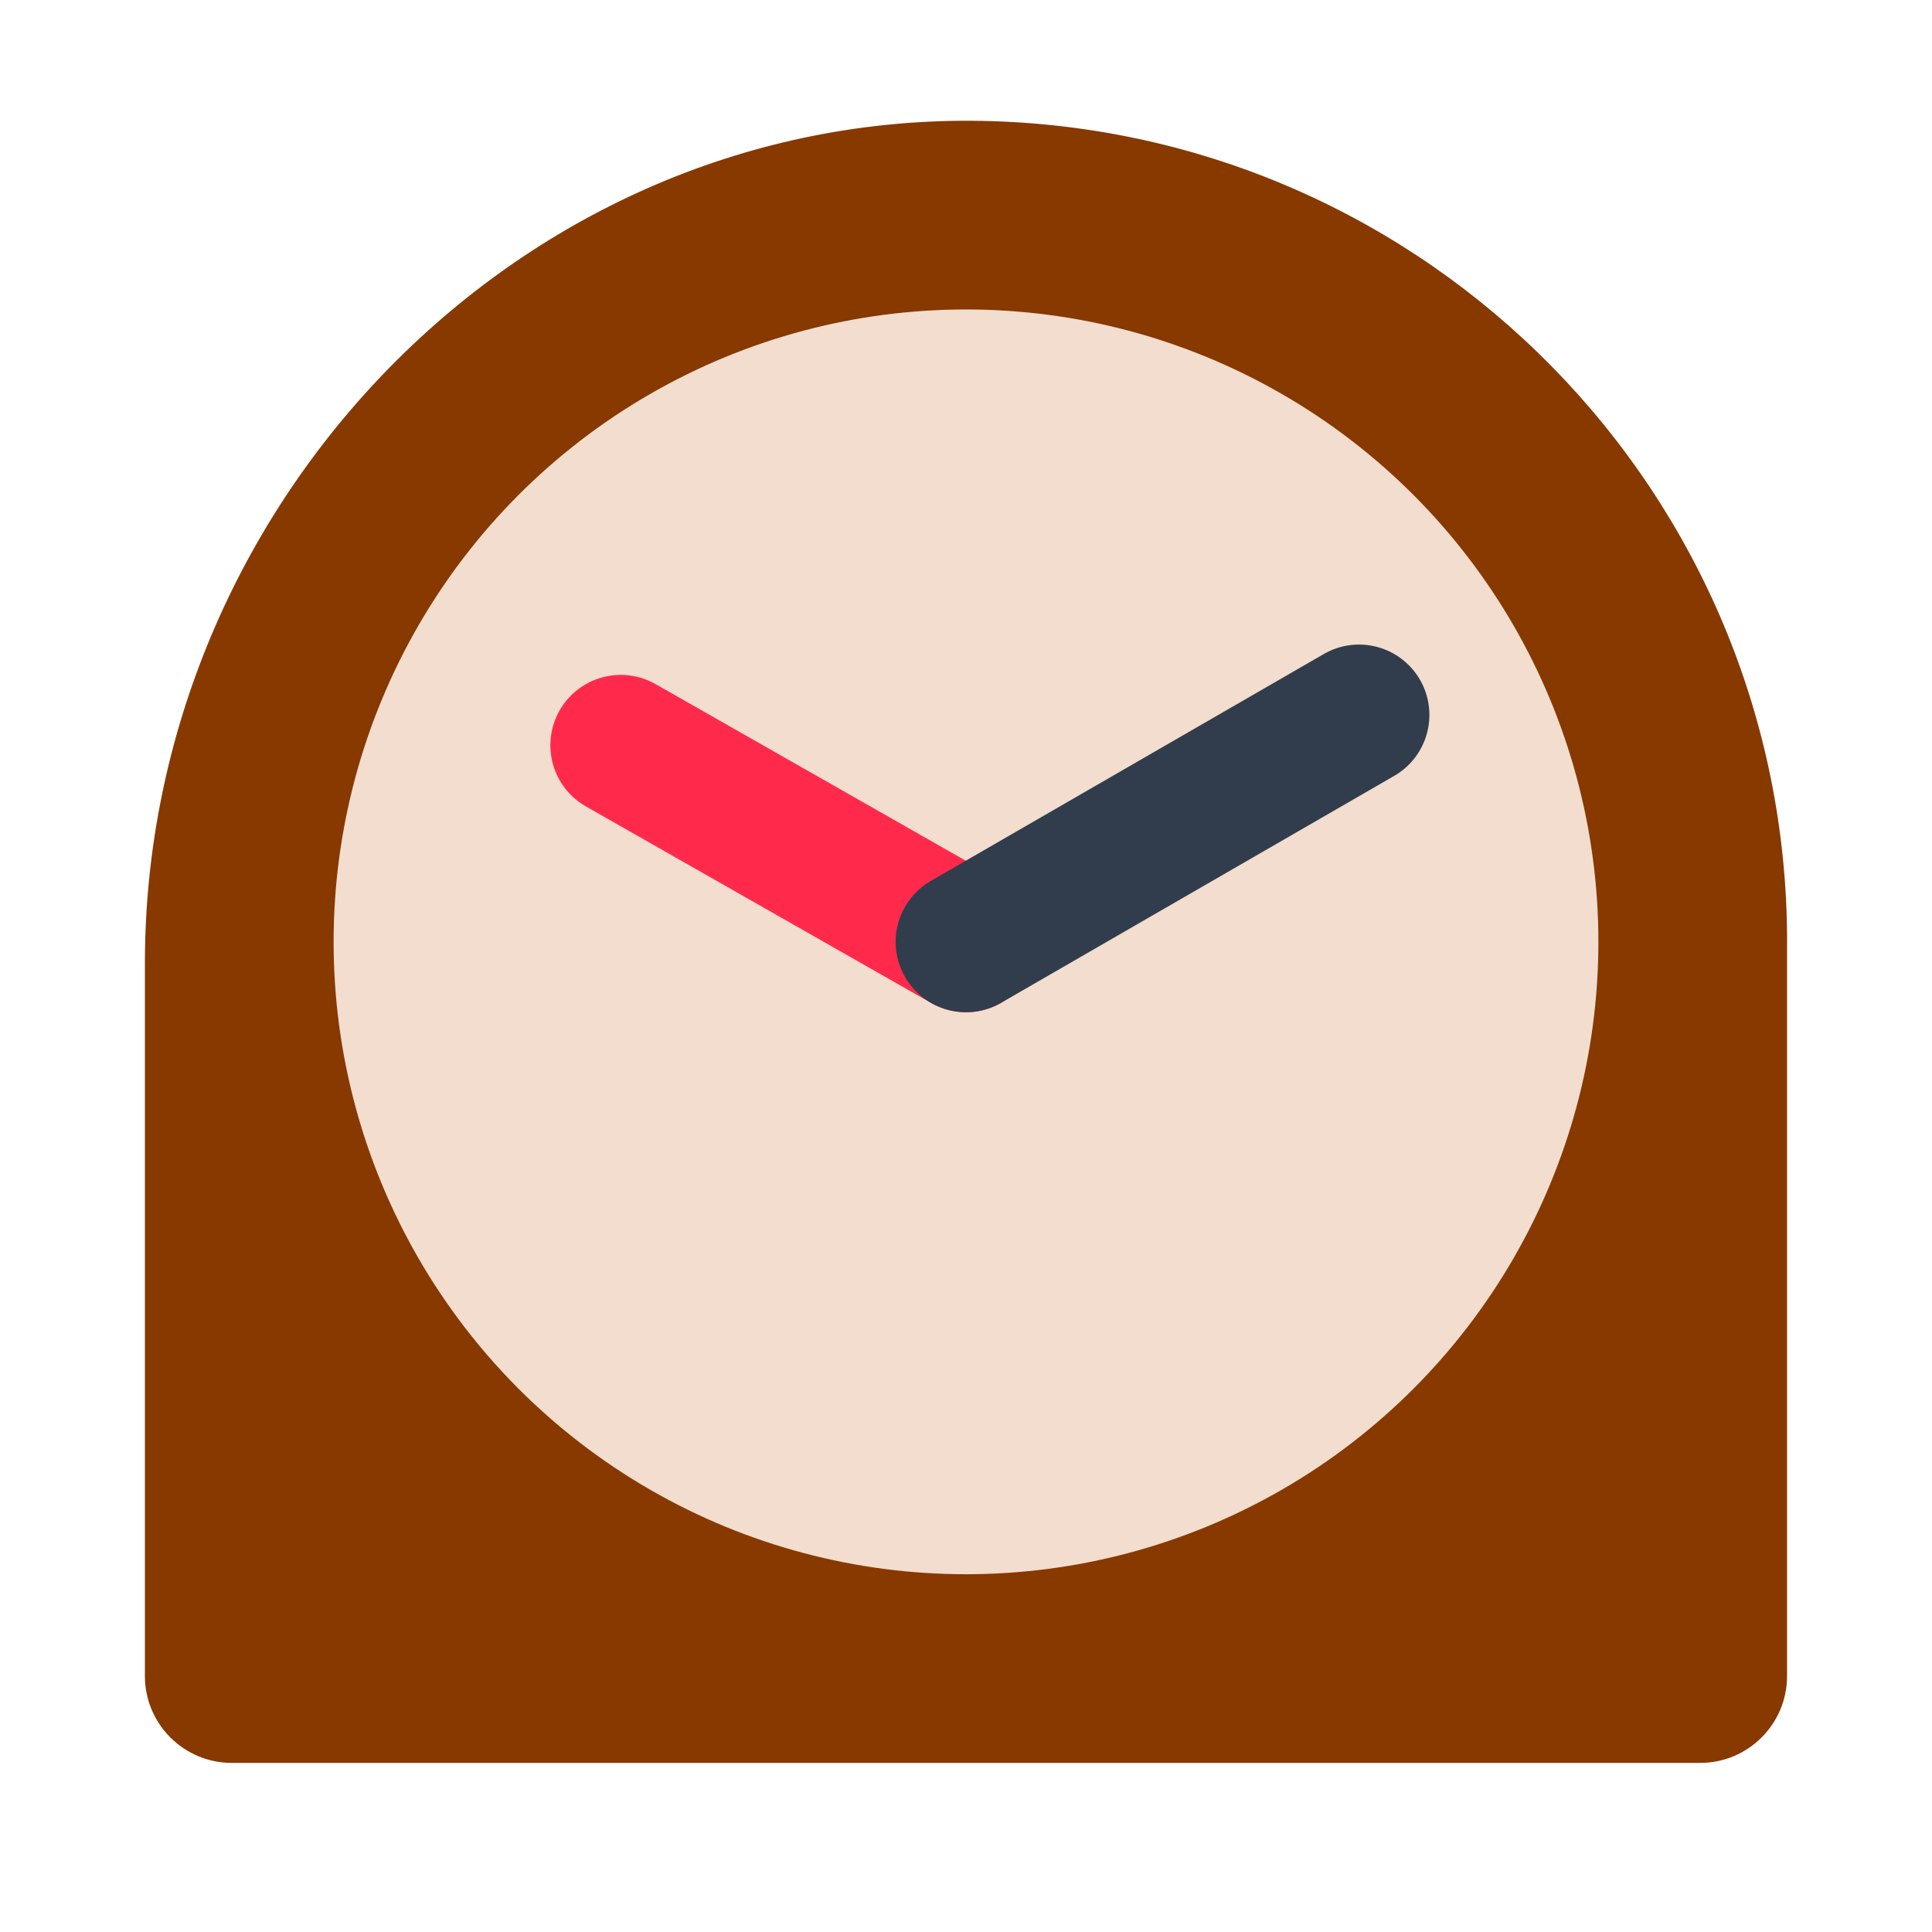 <?xml version="1.0" encoding="UTF-8"?><svg id="a" xmlns="http://www.w3.org/2000/svg" viewBox="0 0 40 40"><path d="M37,19.5c0-9.28-7.436-16.824-16.675-16.997C10.798,2.325,3,10.417,3,19.945v14.755c0,.994,.806,1.799,1.799,1.799h30.401c.994,0,1.799-.806,1.799-1.799v-15.2Z" fill="#873900"/><circle cx="20" cy="19.5" r="13.093" fill="#f2ddce"/><line x1="20" y1="19.5" x2="12.852" y2="15.43" fill="none" stroke="#ff2a4b" stroke-linecap="round" stroke-miterlimit="10" stroke-width="2.914"/><line x1="28.137" y1="14.802" x2="20" y2="19.5" fill="none" stroke="#313d4c" stroke-linecap="round" stroke-miterlimit="10" stroke-width="2.914"/><rect width="40" height="40" fill="none" opacity="0"/></svg>